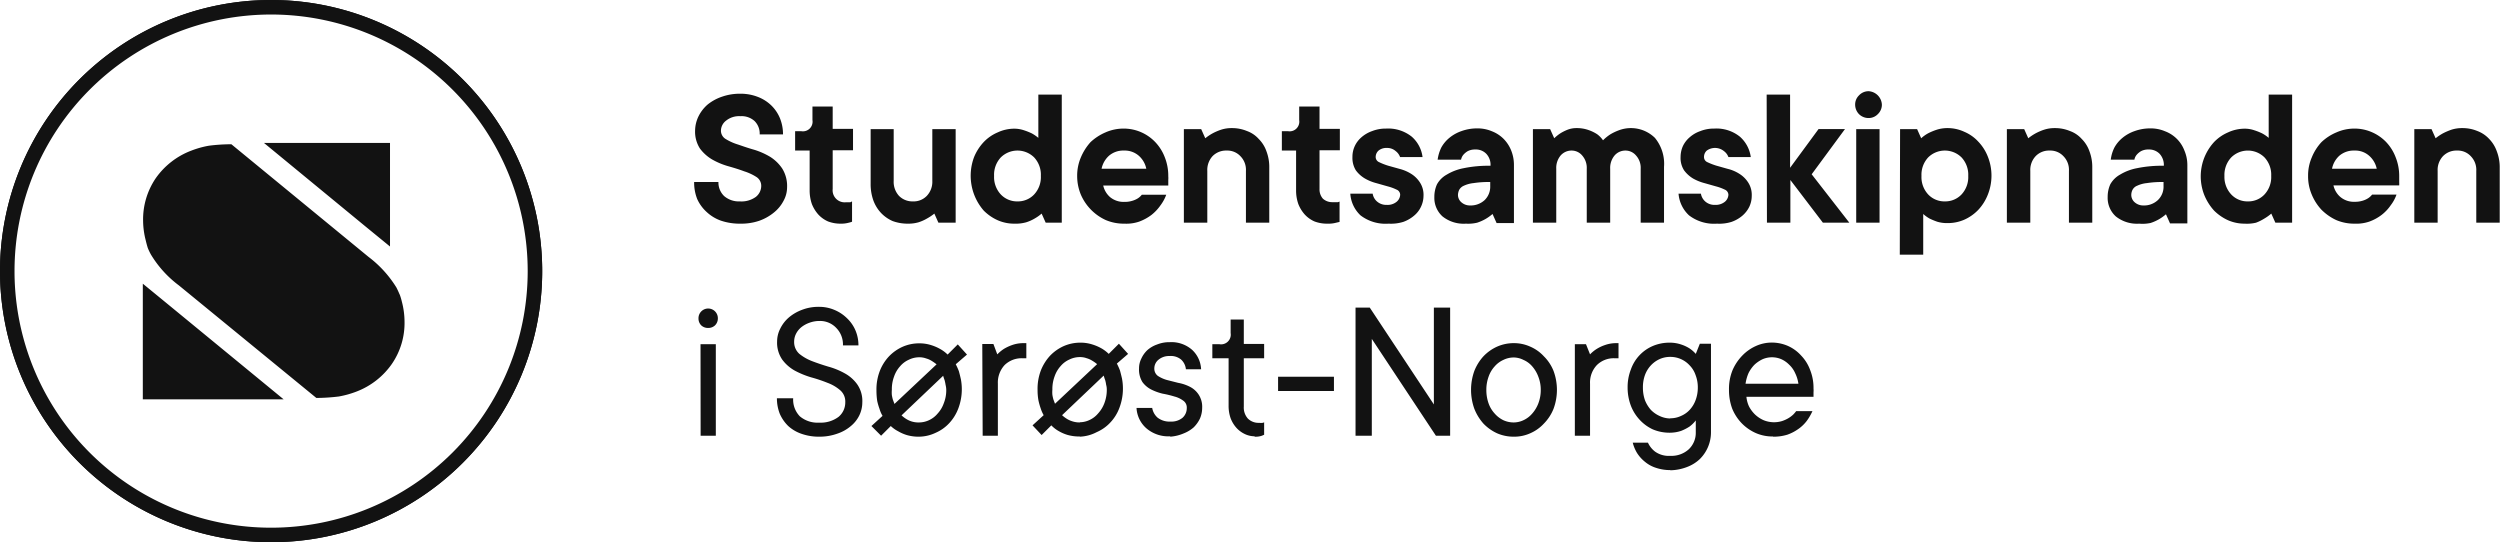 <svg id="Camada_1" data-name="Camada 1" xmlns="http://www.w3.org/2000/svg" viewBox="0 0 258.2 56"><defs><style>.cls-1,.cls-2{fill:#121212;}.cls-2{fill-rule:evenodd;}</style></defs><path class="cls-1" d="M76.46,23.1a6,6,0,0,1-2-.31A4.19,4.19,0,0,1,73,21.91a4.07,4.07,0,0,1-1-1.37,4.68,4.68,0,0,1-.31-1.74h2.51a1.94,1.94,0,0,0,.59,1.45,2.32,2.32,0,0,0,1.62.55,2.53,2.53,0,0,0,1.66-.47,1.46,1.46,0,0,0,.55-1.11,1.08,1.08,0,0,0-.51-.95,5.28,5.28,0,0,0-1.26-.58c-.5-.19-1.06-.36-1.66-.53a7.48,7.48,0,0,1-1.64-.69,4.27,4.27,0,0,1-1.26-1.13,3.23,3.23,0,0,1-.5-1.87A3.44,3.44,0,0,1,72.15,12a3.88,3.88,0,0,1,.93-1.2A4.8,4.8,0,0,1,74.53,10a5.58,5.58,0,0,1,1.93-.32,4.87,4.87,0,0,1,1.79.32,4.11,4.11,0,0,1,1.4.88,3.93,3.93,0,0,1,.91,1.35,4.41,4.41,0,0,1,.31,1.65H78.46a1.82,1.82,0,0,0-.53-1.38,2,2,0,0,0-1.47-.5,2.14,2.14,0,0,0-1.47.46,1.32,1.32,0,0,0-.53,1,1,1,0,0,0,.51.91,5.52,5.52,0,0,0,1.26.56c.5.17,1,.35,1.64.53a7.53,7.53,0,0,1,1.66.73,4.18,4.18,0,0,1,1.26,1.22,3.42,3.42,0,0,1,.5,1.94,2.9,2.9,0,0,1-.36,1.38,3.81,3.81,0,0,1-1,1.22,5.06,5.06,0,0,1-1.54.86A5.78,5.78,0,0,1,76.46,23.1Zm10.39,0a3.61,3.61,0,0,1-1.33-.23,3,3,0,0,1-1-.71,3.63,3.63,0,0,1-.67-1.09,4.25,4.25,0,0,1-.23-1.43V15.55H82.12v-2h.63a1,1,0,0,0,1.16-1.15V11H86v2.31h2.1v2.21H86v4a1.24,1.24,0,0,0,1.36,1.37h.27l.19,0L88,20.8v2.1a2.31,2.31,0,0,1-.34.1A2.85,2.85,0,0,1,86.85,23.1Zm6.92,0a4.48,4.48,0,0,1-1.58-.27A3.69,3.69,0,0,1,91,22a3.8,3.8,0,0,1-.8-1.3,5,5,0,0,1-.28-1.7V13.34H92.3v5.35a2.14,2.14,0,0,0,.55,1.54,1.94,1.94,0,0,0,1.44.57,1.88,1.88,0,0,0,1.43-.57,2.11,2.11,0,0,0,.57-1.54V13.34H98.7V23H96.92l-.42-.94a5.29,5.29,0,0,1-.78.52,4.34,4.34,0,0,1-.86.38A3.78,3.78,0,0,1,93.77,23.1Zm11,0a4.2,4.2,0,0,1-1.72-.35,4.79,4.79,0,0,1-1.45-1,5.48,5.48,0,0,1-1-5.52,5.07,5.07,0,0,1,1-1.56,4.32,4.32,0,0,1,1.45-1,4.07,4.07,0,0,1,1.72-.38,3.12,3.12,0,0,1,1,.17,6.33,6.33,0,0,1,.8.32,4.16,4.16,0,0,1,.67.46V9.77h2.42V23H108l-.42-.94a4.45,4.45,0,0,1-.74.52,4.09,4.09,0,0,1-.86.38A3.93,3.93,0,0,1,104.8,23.1Zm.31-2.3a2.3,2.3,0,0,0,1.73-.72,2.63,2.63,0,0,0,.69-1.91,2.63,2.63,0,0,0-.69-1.91,2.45,2.45,0,0,0-3.45,0,2.63,2.63,0,0,0-.69,1.91,2.63,2.63,0,0,0,.69,1.91A2.31,2.31,0,0,0,105.11,20.8Zm11,2.3a4.76,4.76,0,0,1-1.87-.37,5.12,5.12,0,0,1-2.58-2.63,5,5,0,0,1-.38-1.93,4.82,4.82,0,0,1,.38-1.91,5.59,5.59,0,0,1,1-1.58,5.35,5.35,0,0,1,1.53-1,4.62,4.62,0,0,1,1.87-.4,4.5,4.5,0,0,1,3.26,1.37,4.67,4.67,0,0,1,1,1.57,5.2,5.2,0,0,1,.37,2,2,2,0,0,1,0,.34l0,.29c0,.11,0,.22,0,.31h-6.72a2.24,2.24,0,0,0,.71,1.2,2.19,2.19,0,0,0,1.49.49,2.57,2.57,0,0,0,.8-.11,2.32,2.32,0,0,0,.57-.25,1.72,1.72,0,0,0,.42-.38h2.52a4.18,4.18,0,0,1-.59,1.09,4.62,4.62,0,0,1-.94,1,5,5,0,0,1-1.27.69A4.1,4.1,0,0,1,116.14,23.1Zm2.31-5.67a2.43,2.43,0,0,0-.77-1.34,2.21,2.21,0,0,0-1.54-.54,2.25,2.25,0,0,0-1.55.54,2.48,2.48,0,0,0-.76,1.34Zm3.88-4.09h1.79l.42.94a5.29,5.29,0,0,1,.78-.52,5.71,5.71,0,0,1,.84-.36,3.5,3.5,0,0,1,1.11-.17,4,4,0,0,1,1.57.3,3,3,0,0,1,1.22.82,3.36,3.36,0,0,1,.8,1.28,4.56,4.56,0,0,1,.29,1.7V23h-2.41V17.65a2,2,0,0,0-.57-1.52,1.85,1.85,0,0,0-1.43-.58,1.94,1.94,0,0,0-1.45.58,2.11,2.11,0,0,0-.54,1.52V23h-2.42Zm14.82,9.76a3.61,3.61,0,0,1-1.33-.23,3,3,0,0,1-1-.71,3.63,3.63,0,0,1-.67-1.09,4.25,4.25,0,0,1-.23-1.43V15.55h-1.47v-2h.63a1,1,0,0,0,1.16-1.15V11h2.1v2.31h2.1v2.21h-2.1v4a1.44,1.44,0,0,0,.35,1,1.42,1.42,0,0,0,1,.36H138l.18,0,.17-.06v2.1L138,23A2.92,2.92,0,0,1,137.15,23.1Zm6.3,0a4.24,4.24,0,0,1-2.88-.86A3.37,3.37,0,0,1,139.46,20h2.31a1.33,1.33,0,0,0,.46.82,1.44,1.44,0,0,0,1,.34,1.46,1.46,0,0,0,1-.31,1,1,0,0,0,.38-.74.58.58,0,0,0-.38-.53,4.79,4.79,0,0,0-.9-.33l-1.2-.34a4.65,4.65,0,0,1-1.17-.48,3.12,3.12,0,0,1-.93-.84,2.44,2.44,0,0,1-.35-1.37,2.63,2.63,0,0,1,.23-1.11,2.72,2.72,0,0,1,.71-.94,3.35,3.35,0,0,1,1.09-.63,3.8,3.8,0,0,1,1.43-.26,3.9,3.9,0,0,1,2.67.84,3.34,3.34,0,0,1,1.11,2.1H144.6a1.36,1.36,0,0,0-.46-.62,1.32,1.32,0,0,0-.9-.32,1.27,1.27,0,0,0-.86.27.89.89,0,0,0-.3.67.58.58,0,0,0,.36.53,6.56,6.56,0,0,0,.92.36l1.18.33a4.26,4.26,0,0,1,1.2.51,2.9,2.9,0,0,1,.9.88,2.34,2.34,0,0,1,.38,1.39,2.67,2.67,0,0,1-.26,1.13,2.62,2.62,0,0,1-.71.92,3.56,3.56,0,0,1-1.13.65A4.28,4.28,0,0,1,143.45,23.1Zm8,0a3.5,3.5,0,0,1-2.41-.75,2.58,2.58,0,0,1-.84-2,3.13,3.13,0,0,1,.27-1.31,2.57,2.57,0,0,1,1-1,5.35,5.35,0,0,1,1.76-.67,12.71,12.71,0,0,1,2.77-.25,1.65,1.65,0,0,0-.44-1.24,1.49,1.49,0,0,0-1.13-.44,1.61,1.61,0,0,0-.78.17,1.81,1.81,0,0,0-.44.36,1.1,1.1,0,0,0-.25.52h-2.42a4.1,4.1,0,0,1,.38-1.26,3.46,3.46,0,0,1,.84-1,4,4,0,0,1,1.24-.69,4.74,4.74,0,0,1,1.64-.28,3.77,3.77,0,0,1,1.51.3,3.46,3.46,0,0,1,1.2.78,3.62,3.62,0,0,1,.78,1.19,4,4,0,0,1,.29,1.51v6h-1.79l-.42-.94a4.81,4.81,0,0,1-.73.52,4.62,4.62,0,0,1-.86.38A4,4,0,0,1,151.42,23.1Zm.42-1.88a2.13,2.13,0,0,0,1.52-.55,1.93,1.93,0,0,0,.58-1.45V18.8a10.08,10.08,0,0,0-1.72.11,3.13,3.13,0,0,0-1,.27,1,1,0,0,0-.48.42,1.29,1.29,0,0,0-.13.57,1,1,0,0,0,.36.73A1.32,1.32,0,0,0,151.84,21.22Zm6.51-7.88h1.78l.42.94a4.12,4.12,0,0,1,.65-.52,4.82,4.82,0,0,1,.72-.36,2.54,2.54,0,0,1,.94-.17,3.61,3.61,0,0,1,1.26.21,4.06,4.06,0,0,1,.86.42,2.59,2.59,0,0,1,.61.63,4.47,4.47,0,0,1,.78-.63,5.43,5.43,0,0,1,.9-.42,3.54,3.54,0,0,1,3.68.8,4.22,4.22,0,0,1,.94,3V23h-2.41V17.43a1.89,1.89,0,0,0-.49-1.38,1.42,1.42,0,0,0-1.09-.5,1.47,1.47,0,0,0-1.11.5,2,2,0,0,0-.46,1.38V23h-2.42V17.43a1.93,1.93,0,0,0-.48-1.38,1.42,1.42,0,0,0-1.09-.5,1.49,1.49,0,0,0-1.12.5,2,2,0,0,0-.46,1.38V23h-2.41Zm19,9.76a4.24,4.24,0,0,1-2.88-.86A3.41,3.41,0,0,1,173.36,20h2.31a1.38,1.38,0,0,0,.46.82,1.44,1.44,0,0,0,1,.34,1.5,1.5,0,0,0,1-.31,1,1,0,0,0,.38-.74.6.6,0,0,0-.38-.53,5.07,5.07,0,0,0-.9-.33l-1.2-.34a4.87,4.87,0,0,1-1.18-.48,3.21,3.21,0,0,1-.92-.84,2.36,2.36,0,0,1-.36-1.37,2.79,2.79,0,0,1,.23-1.11,2.75,2.75,0,0,1,.72-.94,3.25,3.25,0,0,1,1.09-.63,3.76,3.76,0,0,1,1.43-.26,3.86,3.86,0,0,1,2.66.84,3.41,3.41,0,0,1,1.12,2.1h-2.31a1.33,1.33,0,0,0-.47-.62,1.46,1.46,0,0,0-1.76-.05.88.88,0,0,0-.29.67.57.57,0,0,0,.35.53,6.73,6.73,0,0,0,.93.36l1.17.33a4,4,0,0,1,1.2.51,2.9,2.9,0,0,1,.9.88,2.34,2.34,0,0,1,.38,1.39,2.65,2.65,0,0,1-.25,1.13,2.88,2.88,0,0,1-.71.92,3.51,3.51,0,0,1-1.14.65A4.2,4.2,0,0,1,177.35,23.1Zm5.14-13.33h2.42v7.56l2.94-4h2.73L187.11,18,191,23h-2.73l-3.36-4.41V23h-2.42Zm9.25,3.57h2.41V23h-2.41ZM193,12.19a1.39,1.39,0,0,1-1-.4,1.41,1.41,0,0,1-.4-1,1.3,1.3,0,0,1,.4-.94,1.34,1.34,0,0,1,1-.43,1.46,1.46,0,0,1,1.36,1.37,1.34,1.34,0,0,1-.42,1A1.3,1.3,0,0,1,193,12.19Zm3.24,1.15H198l.42.94a3.67,3.67,0,0,1,.73-.52,6.2,6.2,0,0,1,.87-.36,3.58,3.58,0,0,1,1.13-.17,4.07,4.07,0,0,1,1.72.38,4.15,4.15,0,0,1,1.43,1,4.73,4.73,0,0,1,1,1.56,5.3,5.3,0,0,1,0,3.94,4.92,4.92,0,0,1-1,1.58,4.59,4.59,0,0,1-1.43,1,4.2,4.2,0,0,1-1.72.35,3.47,3.47,0,0,1-1.07-.14,7.39,7.39,0,0,1-.78-.32,3.68,3.68,0,0,1-.67-.48v4.2h-2.42Zm4.63,7.46a2.31,2.31,0,0,0,1.72-.72,2.63,2.63,0,0,0,.69-1.91,2.63,2.63,0,0,0-.69-1.91,2.45,2.45,0,0,0-3.45,0,2.63,2.63,0,0,0-.69,1.91,2.63,2.63,0,0,0,.69,1.91A2.3,2.3,0,0,0,200.87,20.8Zm6.4-7.46h1.79l.42.94a5.29,5.29,0,0,1,.78-.52,5.71,5.71,0,0,1,.84-.36,3.5,3.5,0,0,1,1.11-.17,4,4,0,0,1,1.57.3,3,3,0,0,1,1.22.82,3.36,3.36,0,0,1,.8,1.28,4.56,4.56,0,0,1,.29,1.7V23h-2.41V17.65a2,2,0,0,0-.57-1.52,1.85,1.85,0,0,0-1.43-.58,1.91,1.91,0,0,0-1.44.58,2.07,2.07,0,0,0-.55,1.52V23h-2.42Zm13.66,9.76a3.5,3.5,0,0,1-2.41-.75,2.58,2.58,0,0,1-.84-2,3.13,3.13,0,0,1,.27-1.31,2.57,2.57,0,0,1,1-1,5.26,5.26,0,0,1,1.76-.67,12.71,12.71,0,0,1,2.77-.25,1.69,1.69,0,0,0-.44-1.24,1.51,1.51,0,0,0-1.13-.44,1.58,1.58,0,0,0-.78.17,1.81,1.81,0,0,0-.44.36,1.1,1.1,0,0,0-.25.52H218a3.84,3.84,0,0,1,.38-1.26,3.46,3.46,0,0,1,.84-1,4,4,0,0,1,1.24-.69,4.74,4.74,0,0,1,1.64-.28,3.77,3.77,0,0,1,1.51.3,3.42,3.42,0,0,1,2,2,3.8,3.8,0,0,1,.3,1.51v6h-1.79l-.42-.94a4.81,4.81,0,0,1-.73.52,4.62,4.62,0,0,1-.86.38A4,4,0,0,1,220.93,23.1Zm.42-1.88a2.09,2.09,0,0,0,1.51-.55,1.9,1.9,0,0,0,.59-1.45V18.8a10,10,0,0,0-1.72.11,3.06,3.06,0,0,0-1,.27.92.92,0,0,0-.48.42,1.17,1.17,0,0,0-.13.57,1,1,0,0,0,.36.73A1.32,1.32,0,0,0,221.35,21.22Zm10.49,1.88a4.24,4.24,0,0,1-1.72-.35,4.92,4.92,0,0,1-1.45-1,5.48,5.48,0,0,1-1-1.58,5.25,5.25,0,0,1,1-5.5,4.43,4.43,0,0,1,1.45-1,4.11,4.11,0,0,1,1.72-.38,3,3,0,0,1,1,.17,5.77,5.77,0,0,1,.8.32,3.76,3.76,0,0,1,.67.46V9.77h2.42V23H235l-.42-.94a4.81,4.81,0,0,1-.73.52A4.62,4.62,0,0,1,233,23,4,4,0,0,1,231.84,23.1Zm.32-2.3a2.28,2.28,0,0,0,1.72-.72,2.63,2.63,0,0,0,.69-1.91,2.63,2.63,0,0,0-.69-1.91,2.44,2.44,0,0,0-3.44,0,2.64,2.64,0,0,0-.7,1.91,2.64,2.64,0,0,0,.7,1.91A2.28,2.28,0,0,0,232.16,20.8Zm11,2.3a4.73,4.73,0,0,1-1.87-.37,5.33,5.33,0,0,1-1.53-1.07,5.22,5.22,0,0,1-1-1.56,4.78,4.78,0,0,1-.38-1.93,4.66,4.66,0,0,1,.38-1.91,5.19,5.19,0,0,1,1-1.58,5.08,5.08,0,0,1,1.53-1,4.58,4.58,0,0,1,1.87-.4,4.46,4.46,0,0,1,1.78.36,4.54,4.54,0,0,1,1.47,1,4.67,4.67,0,0,1,1,1.57,5.2,5.2,0,0,1,.38,2c0,.11,0,.22,0,.34l0,.29a2.61,2.61,0,0,1,0,.31H241a2.2,2.2,0,0,0,.72,1.2,2.17,2.17,0,0,0,1.49.49,2.62,2.62,0,0,0,.8-.11,2.24,2.24,0,0,0,.56-.25,1.72,1.72,0,0,0,.42-.38h2.52a3.9,3.9,0,0,1-.59,1.09,4.39,4.39,0,0,1-.94,1,4.76,4.76,0,0,1-1.26.69A4.13,4.13,0,0,1,243.19,23.1Zm2.31-5.67a2.45,2.45,0,0,0-.78-1.34,2.17,2.17,0,0,0-1.53-.54,2.28,2.28,0,0,0-1.56.54,2.46,2.46,0,0,0-.75,1.34Zm3.88-4.09h1.78l.42.94a5.29,5.29,0,0,1,.78-.52,6.82,6.82,0,0,1,.84-.36,3.59,3.59,0,0,1,1.11-.17,4,4,0,0,1,1.58.3,3.17,3.17,0,0,1,1.22.82,3.46,3.46,0,0,1,.79,1.28,4.56,4.56,0,0,1,.3,1.7V23h-2.42V17.65a2,2,0,0,0-.57-1.52,1.83,1.83,0,0,0-1.42-.58,1.93,1.93,0,0,0-1.45.58,2.07,2.07,0,0,0-.55,1.52V23h-2.41Zm-177,22.21h1.58V45H72.36Zm.78-1.68a1,1,0,0,1-.71-.27,1,1,0,0,1-.28-.72,1,1,0,0,1,.28-.71,1,1,0,0,1,1.72.71,1,1,0,0,1-.29.72A1,1,0,0,1,73.14,33.87ZM84.65,45.1a5.36,5.36,0,0,1-1.85-.29A3.91,3.91,0,0,1,81.41,44a4,4,0,0,1-.88-1.28,4.36,4.36,0,0,1-.29-1.59h1.68A2.47,2.47,0,0,0,82.61,43a2.84,2.84,0,0,0,2,.65,3.07,3.07,0,0,0,2-.6,1.93,1.93,0,0,0,.69-1.5,1.54,1.54,0,0,0-.53-1.25,4.21,4.21,0,0,0-1.3-.76,15.37,15.37,0,0,0-1.7-.57,9,9,0,0,1-1.68-.69,4.07,4.07,0,0,1-1.3-1.14,3.08,3.08,0,0,1-.53-1.88,2.91,2.91,0,0,1,.32-1.31,3.61,3.61,0,0,1,.88-1.15,4.53,4.53,0,0,1,1.37-.8,4.68,4.68,0,0,1,1.74-.31,4,4,0,0,1,1.59.31,4.08,4.08,0,0,1,1.31.86,3.76,3.76,0,0,1,.88,1.26,3.9,3.9,0,0,1,.31,1.55H87.06a2.43,2.43,0,0,0-.69-1.8,2.29,2.29,0,0,0-1.72-.72,3,3,0,0,0-1.07.19,2.86,2.86,0,0,0-.84.47,2.12,2.12,0,0,0-.53.67,1.79,1.79,0,0,0-.19.78,1.63,1.63,0,0,0,.53,1.28,4.88,4.88,0,0,0,1.3.75q.78.3,1.68.57a7.57,7.57,0,0,1,1.7.69,3.85,3.85,0,0,1,1.3,1.14,3,3,0,0,1,.53,1.86,3.1,3.1,0,0,1-.32,1.37A3.3,3.3,0,0,1,87.88,44a4.21,4.21,0,0,1-1.38.78A5.4,5.4,0,0,1,84.65,45.1Zm10.29,0a4.33,4.33,0,0,1-1.26-.16,4.16,4.16,0,0,1-.92-.4A3.27,3.27,0,0,1,92,44l-1,1L90,44l1.15-1.05a3,3,0,0,1-.31-.71,6.74,6.74,0,0,1-.24-.82,7.24,7.24,0,0,1-.08-1.09,5.34,5.34,0,0,1,.34-2,4.71,4.71,0,0,1,.94-1.51,4.51,4.51,0,0,1,1.41-1,4.21,4.21,0,0,1,1.72-.36,4,4,0,0,1,1.26.19,4.69,4.69,0,0,1,.92.4,3.51,3.51,0,0,1,.76.57l1.05-1.05.95,1.05-1.16,1a6.81,6.81,0,0,1,.32.71q.1.36.21.84a5.6,5.6,0,0,1-.26,3,4.58,4.58,0,0,1-.94,1.53,4.18,4.18,0,0,1-1.41,1A4.08,4.08,0,0,1,94.94,45.1Zm0-1.47a2.43,2.43,0,0,0,1-.23,2.53,2.53,0,0,0,.9-.69,3.06,3.06,0,0,0,.63-1.05,3.65,3.65,0,0,0,.26-1.38,2.26,2.26,0,0,0-.07-.53,4.45,4.45,0,0,0-.1-.48c-.06-.16-.11-.31-.15-.46l-4.3,4.09a3.14,3.14,0,0,0,.5.38,2.34,2.34,0,0,0,.55.25A2.39,2.39,0,0,0,94.94,43.63Zm1.79-6a4.67,4.67,0,0,0-.51-.36,2.17,2.17,0,0,0-.57-.25,2,2,0,0,0-.71-.12,2.43,2.43,0,0,0-1.07.25,2.53,2.53,0,0,0-.9.67,3.06,3.06,0,0,0-.63,1.07,3.72,3.72,0,0,0-.23,1.37,3.12,3.12,0,0,0,0,.54,4.57,4.57,0,0,0,.1.46l.17.46Zm4.72-2.1h1.15L103,36.6a3.88,3.88,0,0,1,.69-.57,4.6,4.6,0,0,1,.86-.4,3.52,3.52,0,0,1,1.18-.19H106V37h-.42a2.51,2.51,0,0,0-1.83.71,2.66,2.66,0,0,0-.69,1.92V45h-1.57Zm10.07,9.55a4.43,4.43,0,0,1-1.26-.16,4.16,4.16,0,0,1-.92-.4,3.27,3.27,0,0,1-.76-.59l-1,1-.94-1,1.15-1.05a3.54,3.54,0,0,1-.31-.71,6.81,6.81,0,0,1-.23-.82,6.08,6.08,0,0,1-.09-1.09,5.34,5.34,0,0,1,.34-2,4.89,4.89,0,0,1,.94-1.51,4.51,4.51,0,0,1,1.41-1,4.24,4.24,0,0,1,1.72-.36,4,4,0,0,1,1.26.19,4.8,4.8,0,0,1,.93.4,3.7,3.7,0,0,1,.75.57l1.05-1.05.95,1.05-1.16,1a6.81,6.81,0,0,1,.32.71q.1.36.21.84a5.6,5.6,0,0,1-.26,3,4.42,4.42,0,0,1-.94,1.53,4.18,4.18,0,0,1-1.41,1A4.08,4.08,0,0,1,111.52,45.1Zm0-1.47a2.37,2.37,0,0,0,1-.23,2.53,2.53,0,0,0,.9-.69,3.25,3.25,0,0,0,.64-1.05,3.85,3.85,0,0,0,.25-1.38,1.83,1.83,0,0,0-.07-.53,2.89,2.89,0,0,0-.1-.48c-.06-.16-.11-.31-.15-.46l-4.3,4.09a3.14,3.14,0,0,0,.5.38,2.34,2.34,0,0,0,.55.25A2.43,2.43,0,0,0,111.52,43.63Zm1.79-6a3.87,3.87,0,0,0-.51-.36,2.24,2.24,0,0,0-.56-.25,2,2,0,0,0-.72-.12,2.43,2.43,0,0,0-1.07.25,2.53,2.53,0,0,0-.9.67,3.06,3.06,0,0,0-.63,1.07,3.72,3.72,0,0,0-.23,1.37,3.12,3.12,0,0,0,0,.54,4.57,4.57,0,0,0,.1.46l.17.46Zm7.55,7.45a3.47,3.47,0,0,1-2.48-.84,3,3,0,0,1-1-2.09H119a1.71,1.71,0,0,0,.55,1,2,2,0,0,0,1.34.41,1.81,1.81,0,0,0,1.24-.39,1.33,1.33,0,0,0,.44-1,.86.86,0,0,0-.38-.78,2.59,2.59,0,0,0-.9-.42,10.58,10.58,0,0,0-1.2-.29,5.41,5.41,0,0,1-1.17-.42,2.58,2.58,0,0,1-.93-.78,2.45,2.45,0,0,1-.35-1.41,2.24,2.24,0,0,1,.23-1,2.78,2.78,0,0,1,.63-.89,3,3,0,0,1,1-.58,3.38,3.38,0,0,1,1.3-.24,3.23,3.23,0,0,1,2.33.8,2.91,2.91,0,0,1,.92,2h-1.57a1.56,1.56,0,0,0-.49-1,1.66,1.66,0,0,0-1.19-.37,1.7,1.7,0,0,0-1.16.39,1.15,1.15,0,0,0-.42.86.93.93,0,0,0,.36.8,3.41,3.41,0,0,0,.92.42l1.18.3a4.35,4.35,0,0,1,1.2.4,2.35,2.35,0,0,1,.9.79,2.29,2.29,0,0,1,.38,1.39,2.79,2.79,0,0,1-.23,1.11,3.23,3.23,0,0,1-.65.91,3.47,3.47,0,0,1-1,.61A4.31,4.31,0,0,1,120.86,45.1Zm8.71,0a2.37,2.37,0,0,1-1-.23,2.77,2.77,0,0,1-.86-.63,3.18,3.18,0,0,1-.61-1,3.85,3.85,0,0,1-.21-1.3V37h-1.68V35.55h.73a1,1,0,0,0,1.16-1.15V33h1.36v2.52h2.1V37h-2.1V42a1.7,1.7,0,0,0,.42,1.23,1.55,1.55,0,0,0,1.16.44,1.53,1.53,0,0,0,.38,0,.35.35,0,0,0,.14-.06V44.9l-.23.1A2,2,0,0,1,129.57,45.1ZM132,38.91h5.77v1.47H132Zm8-7.14h1.47l6.62,10v-10h1.68V45h-1.47l-6.62-10V45H140ZM156.34,45.1a4.24,4.24,0,0,1-1.72-.35,4.62,4.62,0,0,1-1.41-1,5.12,5.12,0,0,1-.94-1.53,5.79,5.79,0,0,1,0-3.91,4.89,4.89,0,0,1,.94-1.51,4.51,4.51,0,0,1,1.41-1,4.24,4.24,0,0,1,1.72-.36,4.05,4.05,0,0,1,1.7.36,4.1,4.1,0,0,1,1.41,1,4.41,4.41,0,0,1,1,1.51,5.64,5.64,0,0,1,0,3.91,4.6,4.6,0,0,1-1,1.53,4.18,4.18,0,0,1-1.41,1A4,4,0,0,1,156.34,45.1Zm0-1.47a2.37,2.37,0,0,0,1-.23,2.65,2.65,0,0,0,.91-.69,3.41,3.41,0,0,0,.63-1.05,3.85,3.85,0,0,0,.25-1.38,3.71,3.71,0,0,0-.25-1.37,3.4,3.4,0,0,0-.63-1.07,2.48,2.48,0,0,0-.91-.67,2.26,2.26,0,0,0-1-.25,2.43,2.43,0,0,0-1.07.25,2.62,2.62,0,0,0-.9.67,3.06,3.06,0,0,0-.63,1.07,3.94,3.94,0,0,0-.23,1.37,4.08,4.08,0,0,0,.23,1.38,3.06,3.06,0,0,0,.63,1.05,2.82,2.82,0,0,0,.9.69A2.55,2.55,0,0,0,156.34,43.63Zm6.31-8.08h1.15l.42,1.05a3.62,3.62,0,0,1,.7-.57,4.07,4.07,0,0,1,.86-.4,3.46,3.46,0,0,1,1.17-.19h.21V37h-.42a2.47,2.47,0,0,0-1.82.71,2.62,2.62,0,0,0-.7,1.92V45h-1.57Zm9.86,13a4.53,4.53,0,0,1-1.47-.23,3.33,3.33,0,0,1-1.13-.61,3.72,3.72,0,0,1-.82-.9,3.89,3.89,0,0,1-.46-1.09h1.57a2.42,2.42,0,0,0,.76.94,2.45,2.45,0,0,0,1.55.42,2.66,2.66,0,0,0,1.92-.69,2.34,2.34,0,0,0,.71-1.72V43.42a3.29,3.29,0,0,1-.65.64,4.88,4.88,0,0,1-.86.44,3.68,3.68,0,0,1-1.22.19,4.41,4.41,0,0,1-1.7-.34,4.32,4.32,0,0,1-1.37-1,4.51,4.51,0,0,1-.9-1.44,5.3,5.3,0,0,1-.34-1.9,5,5,0,0,1,.34-1.86,4.11,4.11,0,0,1,2.27-2.42,4.41,4.41,0,0,1,1.7-.34,3.68,3.68,0,0,1,1.22.19,3.85,3.85,0,0,1,.86.4,3.28,3.28,0,0,1,.65.57l.42-1.05h1.15v9.14a3.89,3.89,0,0,1-1.15,2.77,3.93,3.93,0,0,1-1.32.82A5,5,0,0,1,172.51,48.57Zm0-5.35a2.53,2.53,0,0,0,1.1-.24,2.61,2.61,0,0,0,.9-.63,3,3,0,0,0,.61-1,3.68,3.68,0,0,0,.23-1.31,3.47,3.47,0,0,0-.23-1.28,2.63,2.63,0,0,0-.61-1,2.68,2.68,0,0,0-2-.88,2.63,2.63,0,0,0-1.11.23,2.83,2.83,0,0,0-.9.65,2.92,2.92,0,0,0-.61,1,3.7,3.7,0,0,0-.21,1.28,3.91,3.91,0,0,0,.21,1.31,3.38,3.38,0,0,0,.61,1,2.93,2.93,0,0,0,.9.63A2.64,2.64,0,0,0,172.51,43.22Zm10.6,1.88a4.32,4.32,0,0,1-1.76-.35,4.67,4.67,0,0,1-1.45-1,4.81,4.81,0,0,1-1-1.53,5.54,5.54,0,0,1-.33-1.95,5.14,5.14,0,0,1,.36-2,5,5,0,0,1,1-1.51,4.51,4.51,0,0,1,1.41-1,4,4,0,0,1,1.66-.36,4.19,4.19,0,0,1,1.64.34,4.06,4.06,0,0,1,1.38,1,4.24,4.24,0,0,1,.93,1.49,5,5,0,0,1,.35,1.93,1.94,1.94,0,0,1,0,.36c0,.09,0,.18,0,.25s0,.16,0,.23h-6.93a3,3,0,0,0,.27,1,3.3,3.3,0,0,0,.63.84,3.13,3.13,0,0,0,.88.58,2.84,2.84,0,0,0,1.89.09,3.31,3.31,0,0,0,.65-.29,3,3,0,0,0,.49-.36,3.27,3.27,0,0,0,.33-.38h1.68a5.56,5.56,0,0,1-.58,1,3.86,3.86,0,0,1-.87.84,4.62,4.62,0,0,1-1.13.59A4.75,4.75,0,0,1,183.11,45.1Zm2.63-5.45a3.62,3.62,0,0,0-.34-1.1,2.64,2.64,0,0,0-.61-.86,2.7,2.7,0,0,0-.81-.57,2.45,2.45,0,0,0-1.94,0,3.28,3.28,0,0,0-.84.57,3.41,3.41,0,0,0-.61.86,4.25,4.25,0,0,0-.31,1.1Z"/><path class="cls-2" d="M55,28A27,27,0,1,1,28,1,27,27,0,0,1,55,28Zm1,0A28,28,0,1,1,28,0,28,28,0,0,1,56,28ZM14.75,41.24V29.3l2.83,2.32,11.71,9.62ZM40.28,14.76v10.7L37.76,23.4l-10.5-8.64Zm1,15.65a6.25,6.25,0,0,1,.23.77h0a8.22,8.22,0,0,1,.27,2,7.47,7.47,0,0,1-1.31,4.41,7.88,7.88,0,0,1-3.65,2.85,9.75,9.75,0,0,1-1.83.51,20.08,20.08,0,0,1-2.32.15L32.55,41,18.48,29.48a11.18,11.18,0,0,1-2.88-3.17,5.79,5.79,0,0,1-.34-.71q-.12-.39-.21-.78a8.29,8.29,0,0,1-.27-2,7.57,7.57,0,0,1,1.31-4.42,7.9,7.9,0,0,1,3.66-2.84,9.65,9.65,0,0,1,1.82-.51,18.11,18.11,0,0,1,2.33-.15l.23.19L38.06,26.53a11.58,11.58,0,0,1,2.88,3.16C41.06,29.93,41.17,30.16,41.27,30.41Z"/><path class="cls-2" d="M28,54.5A26.5,26.5,0,1,0,1.5,28,26.49,26.49,0,0,0,28,54.5ZM28,56A28,28,0,1,0,0,28,28,28,0,0,0,28,56Z"/></svg>